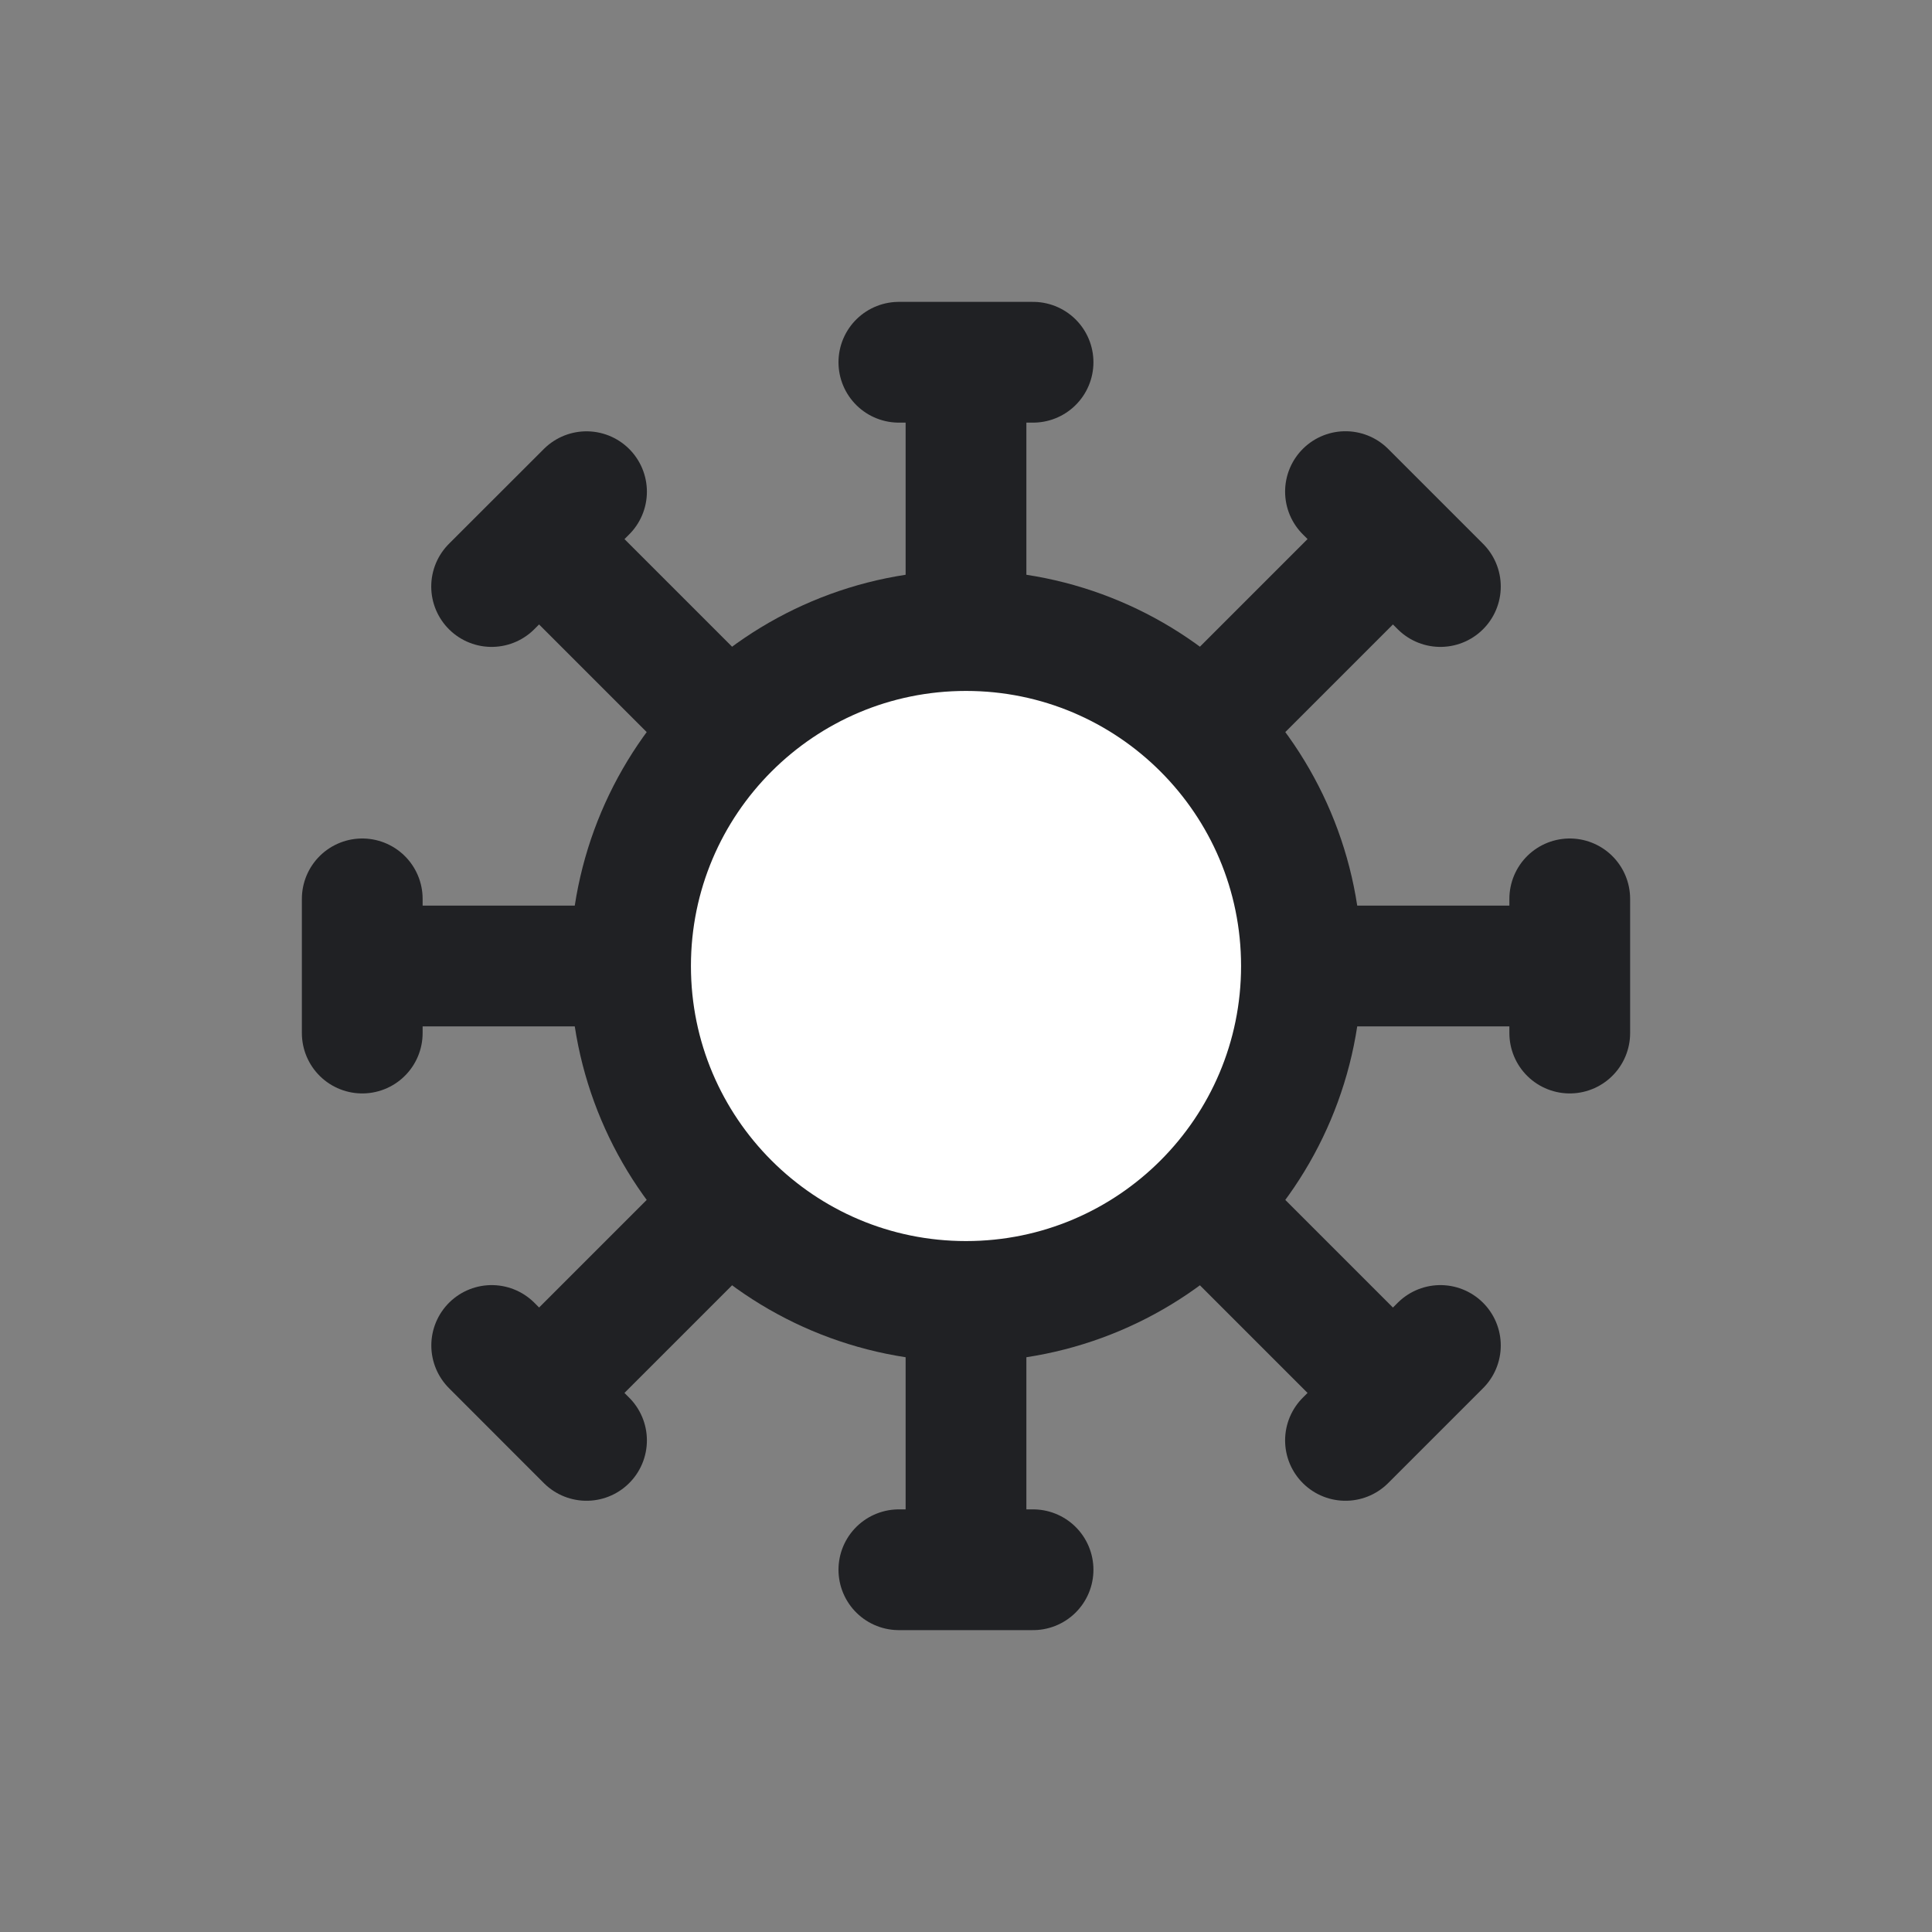 <svg width="24" height="24" viewBox="0 0 24 24" fill="none" xmlns="http://www.w3.org/2000/svg">
<rect x="0" y="0" width="24" height="24" fill="#808080" stroke="none"/>
<path d="M12 7.833V4.5V7.833ZM11.166 4.5H12.833H11.166Z" fill="white"/>
<path d="M11.166 4.5H12.833M12 7.833V4.5V7.833Z" stroke="#202124" stroke-width="1.5" stroke-linecap="round" stroke-linejoin="round"/>
<path d="M14.947 9.053L17.303 6.697L14.947 9.053ZM16.714 6.107L17.893 7.286L16.714 6.107Z" fill="white"/>
<path d="M16.714 6.107L17.893 7.286M14.947 9.053L17.303 6.697L14.947 9.053Z" stroke="#202124" stroke-width="1.5" stroke-linecap="round" stroke-linejoin="round"/>
<path d="M16.166 12H19.5H16.166ZM19.5 11.166V12.833V11.166Z" fill="white"/>
<path d="M19.5 11.166V12.833M16.166 12H19.5H16.166Z" stroke="#202124" stroke-width="1.5" stroke-linecap="round" stroke-linejoin="round"/>
<path d="M14.947 14.947L17.303 17.303L14.947 14.947ZM17.893 16.714L16.714 17.893L17.893 16.714Z" fill="white"/>
<path d="M17.893 16.714L16.714 17.893M14.947 14.947L17.303 17.303L14.947 14.947Z" stroke="#202124" stroke-width="1.5" stroke-linecap="round" stroke-linejoin="round"/>
<path d="M12 16.166V19.5V16.166ZM12.833 19.5H11.166H12.833Z" fill="white"/>
<path d="M12.833 19.5H11.166M12 16.166V19.5V16.166Z" stroke="#202124" stroke-width="1.5" stroke-linecap="round" stroke-linejoin="round"/>
<path d="M9.053 14.947L6.697 17.303L9.053 14.947ZM7.286 17.893L6.108 16.714L7.286 17.893Z" fill="white"/>
<path d="M7.286 17.893L6.108 16.714M9.053 14.947L6.697 17.303L9.053 14.947Z" stroke="#202124" stroke-width="1.5" stroke-linecap="round" stroke-linejoin="round"/>
<path d="M7.833 12H4.5H7.833ZM4.5 12.833V11.166V12.833Z" fill="white"/>
<path d="M4.5 12.833V11.166M7.833 12H4.5H7.833Z" stroke="#202124" stroke-width="1.5" stroke-linecap="round" stroke-linejoin="round"/>
<path d="M9.053 9.053L6.697 6.697L9.053 9.053ZM6.107 7.286L7.286 6.108L6.107 7.286Z" fill="white"/>
<path d="M6.107 7.286L7.286 6.108M9.053 9.053L6.697 6.697L9.053 9.053Z" stroke="#202124" stroke-width="1.5" stroke-linecap="round" stroke-linejoin="round"/>
<path d="M12 16.167C14.301 16.167 16.167 14.301 16.167 12C16.167 9.699 14.301 7.833 12 7.833C9.699 7.833 7.833 9.699 7.833 12C7.833 14.301 9.699 16.167 12 16.167Z" fill="white" stroke="#202124" stroke-width="1.5" stroke-linecap="round" stroke-linejoin="round"/>
</svg>
